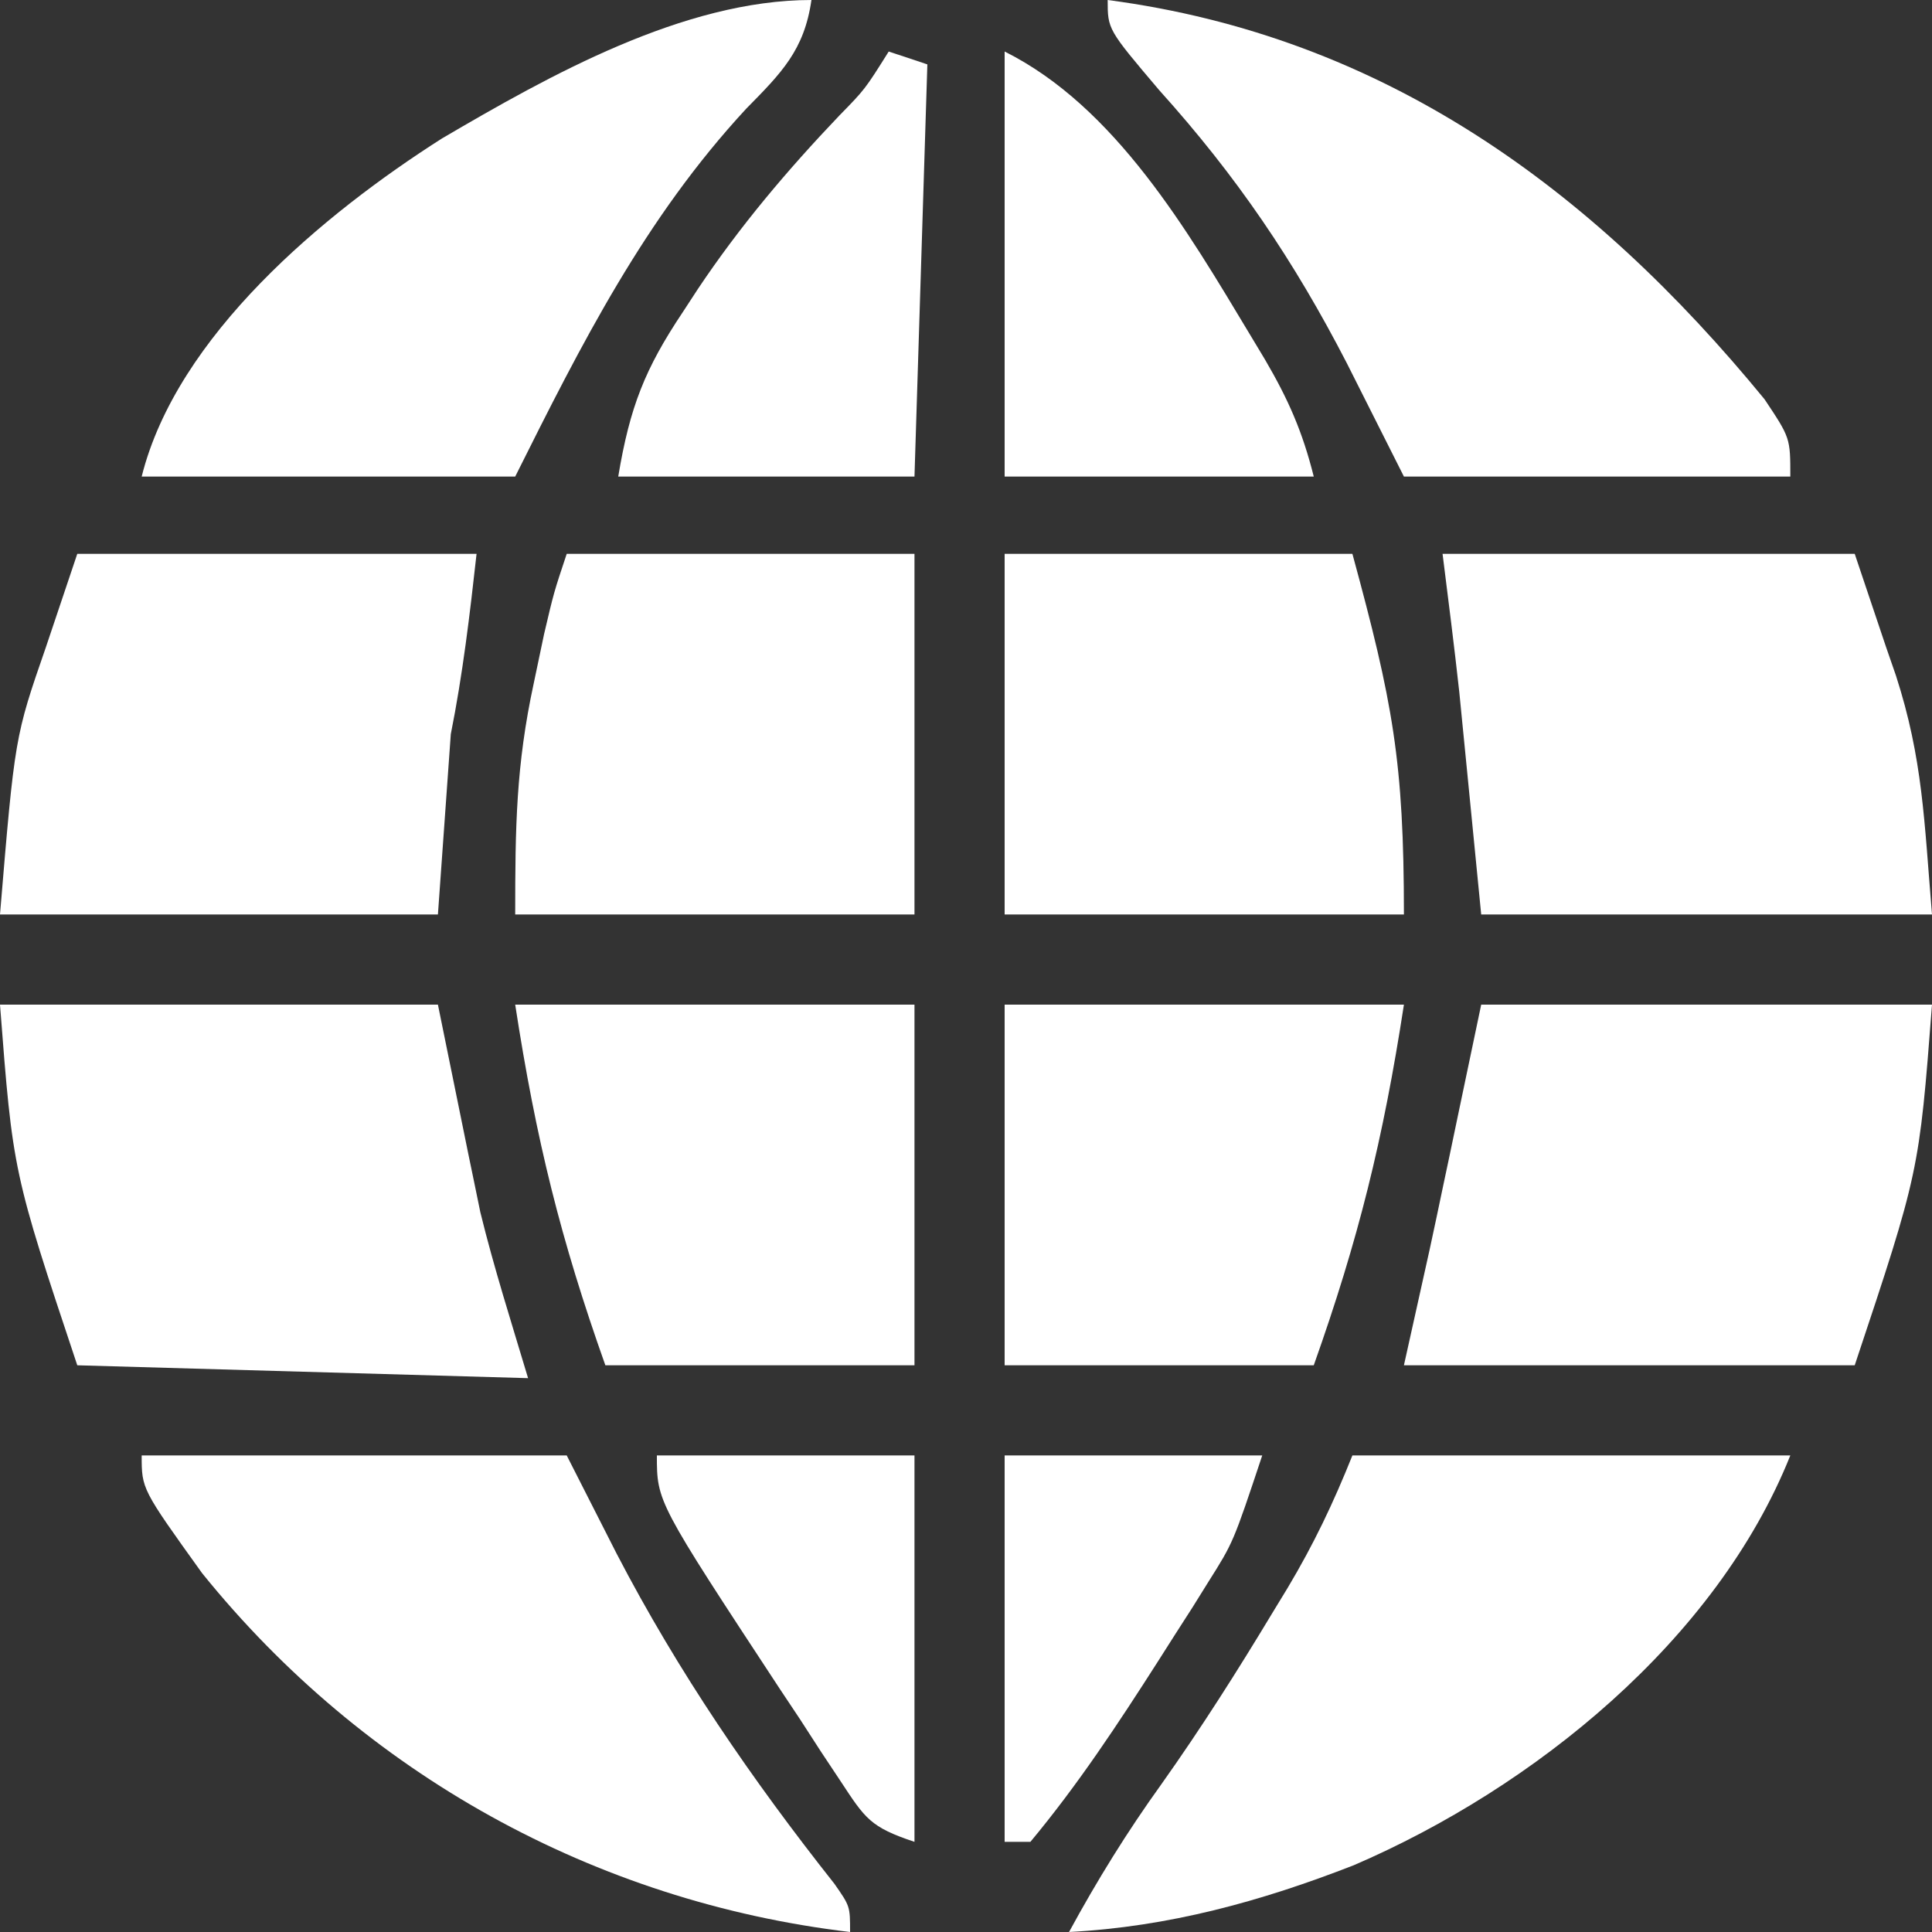 <svg width="24" height="24" viewBox="0 0 24 24" fill="none" xmlns="http://www.w3.org/2000/svg">
<rect x="0" y="0" width="24" height="24" fill="#333333" stroke="none"/>
<path d="M18.4 12.48C20.248 12.48 22.096 12.48 24 12.48C23.84 14.56 23.84 14.56 23.04 16.96C21.192 16.96 19.344 16.96 17.44 16.96C17.546 16.485 17.651 16.01 17.76 15.52C17.818 15.252 17.875 14.983 17.931 14.714C17.956 14.595 17.982 14.475 18.008 14.351C18.038 14.206 18.069 14.06 18.1 13.91C18.199 13.438 18.298 12.966 18.4 12.48Z" fill="white"/>
<path d="M16.8 18.08C18.595 18.08 20.39 18.08 22.24 18.08C21.321 20.378 19.053 22.209 16.816 23.171C15.662 23.621 14.519 23.935 13.28 24C13.63 23.356 14.002 22.755 14.43 22.16C14.921 21.468 15.372 20.757 15.81 20.03C15.872 19.928 15.933 19.827 15.997 19.723C16.321 19.18 16.563 18.672 16.8 18.08Z" fill="white"/>
<path d="M0 12.48C1.795 12.48 3.59 12.48 5.44 12.48C5.73 13.9 5.73 13.9 5.818 14.337C5.855 14.516 5.855 14.516 5.893 14.699C5.917 14.818 5.942 14.937 5.967 15.059C6.137 15.753 6.355 16.435 6.56 17.12C4.712 17.067 2.864 17.014 0.96 16.96C0.16 14.56 0.16 14.56 0 12.48Z" fill="white"/>
<path d="M1.76 18.08C3.502 18.08 5.245 18.08 7.04 18.08C7.245 18.483 7.449 18.885 7.66 19.3C8.426 20.773 9.337 22.101 10.366 23.402C10.56 23.68 10.56 23.68 10.56 24C7.386 23.623 4.52 22.032 2.511 19.543C1.76 18.497 1.76 18.497 1.76 18.08Z" fill="white"/>
<path d="M17.92 6.88C19.61 6.88 21.299 6.88 23.04 6.88C23.169 7.263 23.297 7.646 23.43 8.04C23.47 8.156 23.511 8.272 23.552 8.392C23.887 9.428 23.903 10.199 24 11.36C22.152 11.36 20.304 11.36 18.4 11.36C18.25 9.84 18.25 9.84 18.204 9.369C18.191 9.242 18.179 9.116 18.166 8.985C18.153 8.858 18.14 8.73 18.128 8.599C18.065 8.025 17.992 7.453 17.92 6.88Z" fill="white"/>
<path d="M0.96 6.88C2.597 6.88 4.234 6.88 5.92 6.88C5.837 7.63 5.748 8.38 5.6 9.12C5.547 9.859 5.494 10.598 5.44 11.36C3.645 11.36 1.85 11.36 0 11.36C0.184 9.153 0.184 9.153 0.57 8.04C0.699 7.657 0.827 7.274 0.96 6.88Z" fill="white"/>
<path d="M13.76 0C17.183 0.451 19.77 2.336 21.92 4.96C22.24 5.44 22.24 5.44 22.24 5.92C20.656 5.92 19.072 5.92 17.44 5.92C17.206 5.455 16.971 4.989 16.73 4.51C16.074 3.238 15.36 2.185 14.4 1.12C13.76 0.365 13.76 0.365 13.76 0Z" fill="white"/>
<path d="M12.48 6.88C13.906 6.88 15.331 6.88 16.8 6.88C17.302 8.723 17.44 9.458 17.44 11.36C15.803 11.36 14.166 11.36 12.48 11.36C12.48 9.882 12.48 8.403 12.48 6.88Z" fill="white"/>
<path d="M10.08 0C9.991 0.625 9.705 0.908 9.27 1.35C8.01 2.711 7.226 4.267 6.4 5.92C4.869 5.92 3.338 5.92 1.76 5.92C2.198 4.168 4.023 2.654 5.49 1.72C6.819 0.941 8.489 0 10.08 0Z" fill="white"/>
<path d="M7.04 6.88C8.466 6.88 9.891 6.88 11.36 6.88C11.36 8.358 11.36 9.837 11.36 11.36C9.723 11.36 8.086 11.36 6.4 11.36C6.4 10.271 6.41 9.509 6.63 8.49C6.673 8.287 6.715 8.084 6.759 7.876C6.88 7.36 6.88 7.36 7.04 6.88Z" fill="white"/>
<path d="M12.48 12.48C14.117 12.48 15.754 12.48 17.44 12.48C17.182 14.158 16.874 15.4 16.32 16.96C15.053 16.96 13.786 16.96 12.48 16.96C12.48 15.482 12.48 14.003 12.48 12.48Z" fill="white"/>
<path d="M6.4 12.48C8.037 12.48 9.674 12.48 11.36 12.48C11.36 13.958 11.36 15.437 11.36 16.96C10.093 16.96 8.826 16.96 7.52 16.96C6.966 15.4 6.658 14.158 6.4 12.48Z" fill="white"/>
<path d="M12.48 0.64C13.856 1.328 14.752 2.866 15.53 4.16C15.591 4.261 15.652 4.363 15.715 4.468C16.003 4.96 16.18 5.361 16.32 5.92C15.053 5.92 13.786 5.92 12.48 5.92C12.48 4.178 12.48 2.435 12.48 0.64Z" fill="white"/>
<path d="M11.04 0.64C11.198 0.693 11.357 0.746 11.52 0.8C11.467 2.49 11.414 4.179 11.36 5.92C10.146 5.92 8.931 5.92 7.68 5.92C7.824 5.054 8.013 4.579 8.48 3.88C8.575 3.734 8.575 3.734 8.672 3.586C9.192 2.809 9.779 2.115 10.424 1.438C10.745 1.11 10.745 1.11 11.04 0.64Z" fill="white"/>
<path d="M12.48 18.08C13.536 18.08 14.592 18.08 15.68 18.08C15.32 19.161 15.32 19.161 15.012 19.649C14.946 19.755 14.88 19.861 14.812 19.97C14.742 20.079 14.672 20.188 14.6 20.3C14.528 20.413 14.457 20.525 14.383 20.641C13.888 21.415 13.389 22.173 12.8 22.88C12.694 22.88 12.589 22.88 12.48 22.88C12.48 21.296 12.48 19.712 12.48 18.08Z" fill="white"/>
<path d="M8.16 18.08C9.216 18.08 10.272 18.08 11.36 18.08C11.36 19.664 11.36 21.248 11.36 22.88C10.81 22.697 10.749 22.593 10.441 22.125C10.36 22.002 10.278 21.879 10.194 21.753C10.11 21.623 10.027 21.494 9.94 21.36C9.857 21.235 9.775 21.111 9.689 20.983C8.16 18.656 8.16 18.656 8.16 18.08Z" fill="white"/>
</svg>
